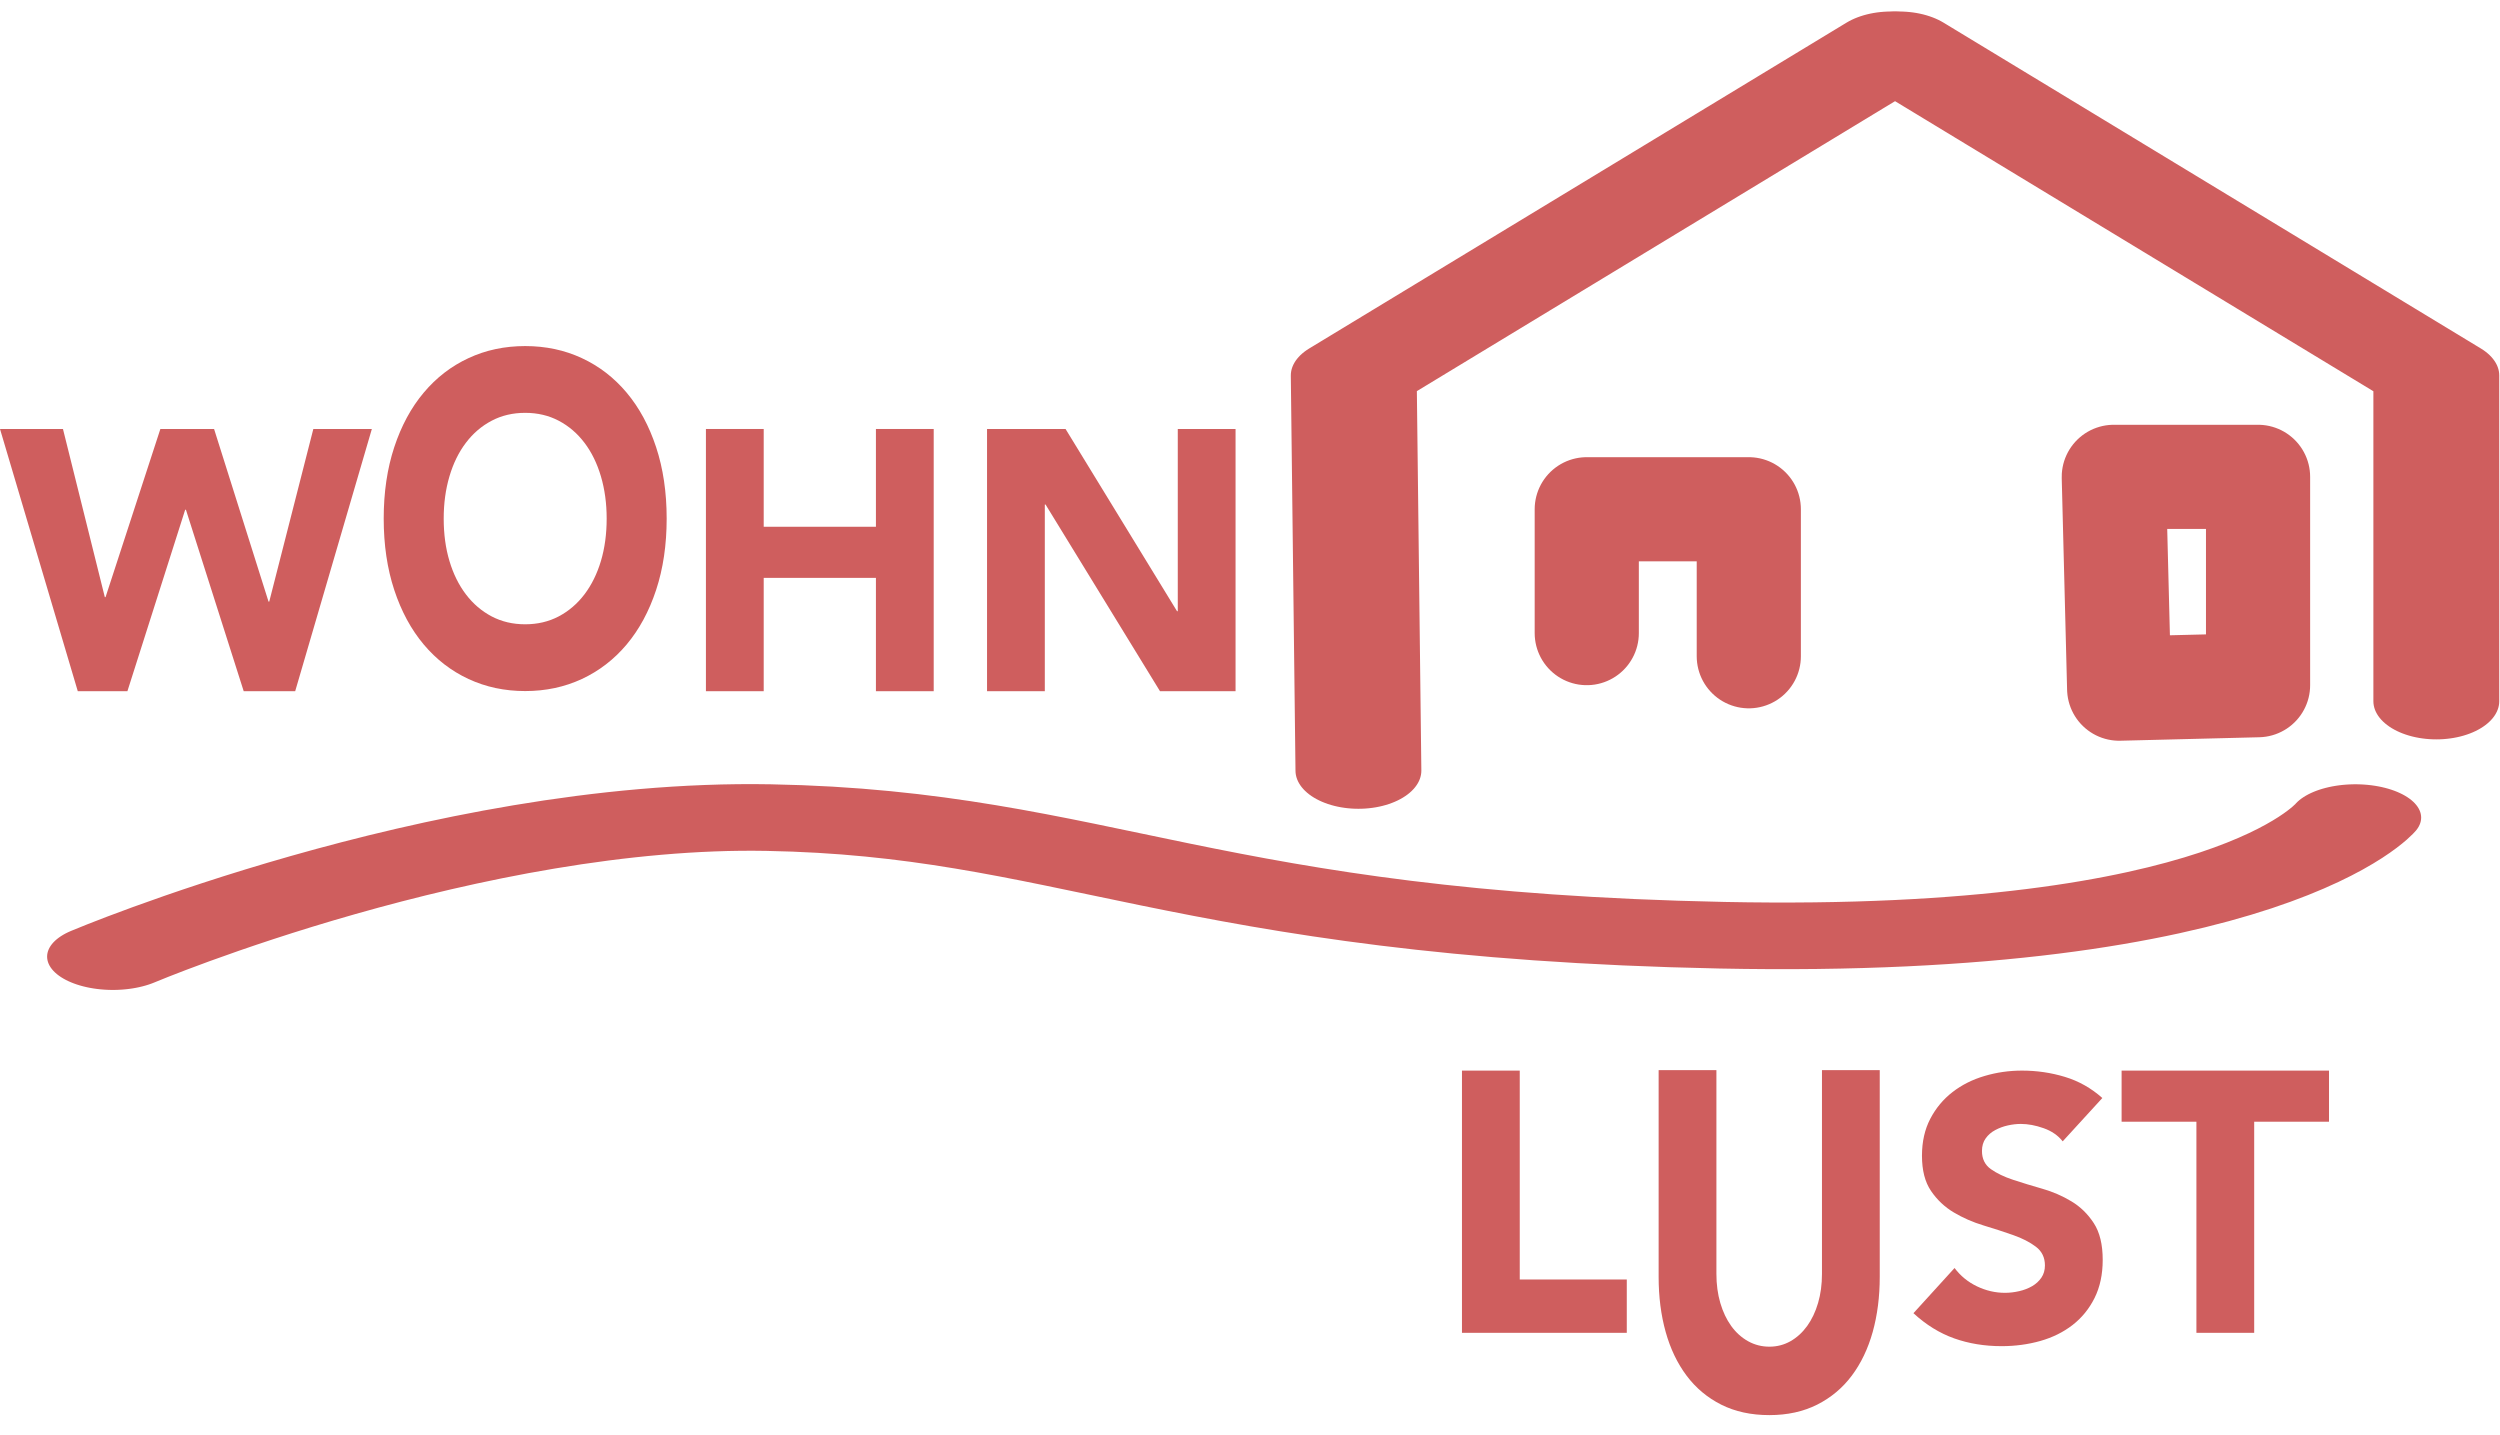 <?xml version="1.0" encoding="UTF-8" standalone="no"?>
<!DOCTYPE svg PUBLIC "-//W3C//DTD SVG 1.1//EN" "http://www.w3.org/Graphics/SVG/1.1/DTD/svg11.dtd">
<svg width="100%" height="100%" viewBox="0 0 108 62" version="1.1" xmlns="http://www.w3.org/2000/svg" xmlns:xlink="http://www.w3.org/1999/xlink" xml:space="preserve" xmlns:serif="http://www.serif.com/" style="fill-rule:evenodd;clip-rule:evenodd;stroke-linecap:round;stroke-linejoin:round;stroke-miterlimit:1.5;cursor:pointer">
    <g transform="matrix(1,0,0,1,-874.826,-577.75)">
        <g transform="matrix(1,0,0,1,161.578,236)">
            <g transform="matrix(1,0,0,1,-3.97,0.719)">
                <path d="M717.218,359.563L719.938,359.563L721.746,366.827L721.778,366.827L724.146,359.563L726.466,359.563L728.818,367.019L728.85,367.019L730.754,359.563L733.282,359.563L729.97,370.891L727.746,370.891L725.25,363.051L725.218,363.051L722.722,370.891L720.578,370.891L717.218,359.563Z" style="fill:#cf5e5e;fill-rule:nonzero;"/>
            </g>
            <g transform="matrix(1,0,0,1.252,-3.97,-93.112)">
                <path d="M733.794,365.227C733.794,364.32 733.946,363.499 734.25,362.763C734.554,362.027 734.978,361.4 735.522,360.883C736.066,360.365 736.711,359.968 737.458,359.691C738.204,359.413 739.02,359.275 739.906,359.275C740.791,359.275 741.607,359.413 742.354,359.691C743.1,359.968 743.746,360.365 744.29,360.883C744.834,361.4 745.258,362.027 745.562,362.763C745.866,363.499 746.018,364.32 746.018,365.227C746.018,366.133 745.866,366.955 745.562,367.691C745.258,368.427 744.834,369.053 744.29,369.571C743.746,370.088 743.1,370.485 742.354,370.763C741.607,371.04 740.791,371.179 739.906,371.179C739.02,371.179 738.204,371.04 737.458,370.763C736.711,370.485 736.066,370.088 735.522,369.571C734.978,369.053 734.554,368.427 734.25,367.691C733.946,366.955 733.794,366.133 733.794,365.227ZM736.386,365.227C736.386,365.76 736.468,366.248 736.634,366.691C736.799,367.133 737.036,367.517 737.346,367.843C737.655,368.168 738.026,368.421 738.458,368.603C738.89,368.784 739.372,368.875 739.906,368.875C740.439,368.875 740.922,368.784 741.354,368.603C741.786,368.421 742.156,368.168 742.466,367.843C742.775,367.517 743.012,367.133 743.178,366.691C743.343,366.248 743.426,365.76 743.426,365.227C743.426,364.704 743.343,364.219 743.178,363.771C743.012,363.323 742.775,362.936 742.466,362.611C742.156,362.285 741.786,362.032 741.354,361.851C740.922,361.669 740.439,361.579 739.906,361.579C739.372,361.579 738.89,361.669 738.458,361.851C738.026,362.032 737.655,362.285 737.346,362.611C737.036,362.936 736.799,363.323 736.634,363.771C736.468,364.219 736.386,364.704 736.386,365.227Z" style="fill:#cf5e5e;fill-rule:nonzero;"/>
            </g>
            <g transform="matrix(1,0,0,1,-3.97,0.719)">
                <path d="M747.714,359.563L750.21,359.563L750.21,363.787L755.058,363.787L755.058,359.563L757.554,359.563L757.554,370.891L755.058,370.891L755.058,365.995L750.21,365.995L750.21,370.891L747.714,370.891L747.714,359.563Z" style="fill:#cf5e5e;fill-rule:nonzero;"/>
            </g>
            <g transform="matrix(1,0,0,1,-3.97,0.719)">
                <path d="M759.858,359.563L763.25,359.563L768.066,367.435L768.098,367.435L768.098,359.563L770.594,359.563L770.594,370.891L767.33,370.891L762.386,362.827L762.354,362.827L762.354,370.891L759.858,370.891L759.858,359.563Z" style="fill:#cf5e5e;fill-rule:nonzero;"/>
            </g>
            <g transform="matrix(1,0,0,1,-0.663,-2)">
                <g transform="matrix(1,0,0,1,4.074,30.437)">
                    <path d="M772.994,359.563L775.49,359.563L775.49,368.587L780.114,368.587L780.114,370.891L772.994,370.891L772.994,359.563Z" style="fill:#cf5e5e;fill-rule:nonzero;"/>
                </g>
                <g transform="matrix(1,0,0,1.283,4.074,-71.34)">
                    <path d="M791.042,366.523C791.042,367.195 790.94,367.813 790.738,368.379C790.535,368.944 790.234,369.435 789.834,369.851C789.434,370.267 788.935,370.592 788.338,370.827C787.74,371.061 787.052,371.179 786.274,371.179C785.484,371.179 784.791,371.061 784.194,370.827C783.596,370.592 783.098,370.267 782.698,369.851C782.298,369.435 781.996,368.944 781.794,368.379C781.591,367.813 781.49,367.195 781.49,366.523L781.49,359.563L783.986,359.563L783.986,366.427C783.986,366.779 784.042,367.104 784.154,367.403C784.266,367.701 784.423,367.96 784.626,368.179C784.828,368.397 785.071,368.568 785.354,368.691C785.636,368.813 785.943,368.875 786.274,368.875C786.604,368.875 786.908,368.813 787.186,368.691C787.463,368.568 787.703,368.397 787.906,368.179C788.108,367.96 788.266,367.701 788.378,367.403C788.49,367.104 788.546,366.779 788.546,366.427L788.546,359.563L791.042,359.563L791.042,366.523Z" style="fill:#cf5e5e;fill-rule:nonzero;"/>
                </g>
                <g transform="matrix(1,0,0,1,4.074,30.725)">
                    <path d="M798.946,362.331C798.743,362.075 798.468,361.885 798.122,361.763C797.775,361.64 797.447,361.579 797.138,361.579C796.956,361.579 796.77,361.6 796.578,361.643C796.386,361.685 796.204,361.752 796.034,361.843C795.863,361.933 795.724,362.053 795.618,362.203C795.511,362.352 795.458,362.533 795.458,362.747C795.458,363.088 795.586,363.349 795.842,363.531C796.098,363.712 796.42,363.867 796.81,363.995C797.199,364.123 797.618,364.251 798.066,364.379C798.514,364.507 798.932,364.688 799.322,364.923C799.711,365.157 800.034,365.472 800.29,365.867C800.546,366.261 800.674,366.789 800.674,367.451C800.674,368.08 800.556,368.629 800.322,369.099C800.087,369.568 799.77,369.957 799.37,370.267C798.97,370.576 798.506,370.805 797.978,370.955C797.45,371.104 796.892,371.179 796.306,371.179C795.57,371.179 794.887,371.067 794.258,370.843C793.628,370.619 793.042,370.256 792.498,369.755L794.274,367.803C794.53,368.144 794.852,368.408 795.242,368.595C795.631,368.781 796.034,368.875 796.45,368.875C796.652,368.875 796.858,368.851 797.066,368.803C797.274,368.755 797.46,368.683 797.626,368.587C797.791,368.491 797.924,368.368 798.026,368.219C798.127,368.069 798.178,367.893 798.178,367.691C798.178,367.349 798.047,367.08 797.786,366.883C797.524,366.685 797.196,366.517 796.802,366.379C796.407,366.24 795.98,366.101 795.522,365.963C795.063,365.824 794.636,365.637 794.242,365.403C793.847,365.168 793.519,364.859 793.258,364.475C792.996,364.091 792.866,363.584 792.866,362.955C792.866,362.347 792.986,361.813 793.226,361.355C793.466,360.896 793.786,360.512 794.186,360.203C794.586,359.893 795.047,359.661 795.57,359.507C796.092,359.352 796.631,359.275 797.186,359.275C797.826,359.275 798.444,359.365 799.042,359.547C799.639,359.728 800.178,360.032 800.658,360.459L798.946,362.331Z" style="fill:#cf5e5e;fill-rule:nonzero;"/>
                </g>
                <g transform="matrix(1,0,0,1,4.074,30.437)">
                    <path d="M804.722,361.771L801.49,361.771L801.49,359.563L810.45,359.563L810.45,361.771L807.218,361.771L807.218,370.891L804.722,370.891L804.722,361.771Z" style="fill:#cf5e5e;fill-rule:nonzero;"/>
                </g>
            </g>
        </g>
        <g transform="matrix(1.156,0,0,0.701,41.049,347.32)">
            <g transform="matrix(1.434,0,0,1.434,-297.914,-135.707)">
                <path d="M746.122,356.983L746,340L760,326" style="fill:none;stroke:#cf5e5e;stroke-width:3.28px;"/>
            </g>
            <g transform="matrix(-1.434,0,0,1.434,1882.07,-135.707)">
                <path d="M746,354L746,340L760,326" style="fill:none;stroke:#cf5e5e;stroke-width:3.28px;"/>
            </g>
        </g>
        <g transform="matrix(0.912,0,0,0.462,232.387,400.55)">
            <path d="M709.775,473C709.775,473 726.012,459.467 740.832,460C755.652,460.533 761.116,470.004 786,471C810.884,471.996 816,460 816,460" style="fill:none;stroke:#cf5e5e;stroke-width:6.23px;"/>
        </g>
        <g transform="matrix(1,0,0,1,21.598,138.35)">
            <path d="M944.776,469.15L944.544,460L950.776,460L950.776,469L944.776,469.15Z" style="fill:none;stroke:#cf5e5e;stroke-width:4.5px;"/>
        </g>
        <g transform="matrix(1,0,0,1,10.374,132.1)">
            <path d="M933,473L933,467.65L940,467.65L940,474" style="fill:none;stroke:#cf5e5e;stroke-width:4.5px;"/>
        </g>
    </g>
</svg>
